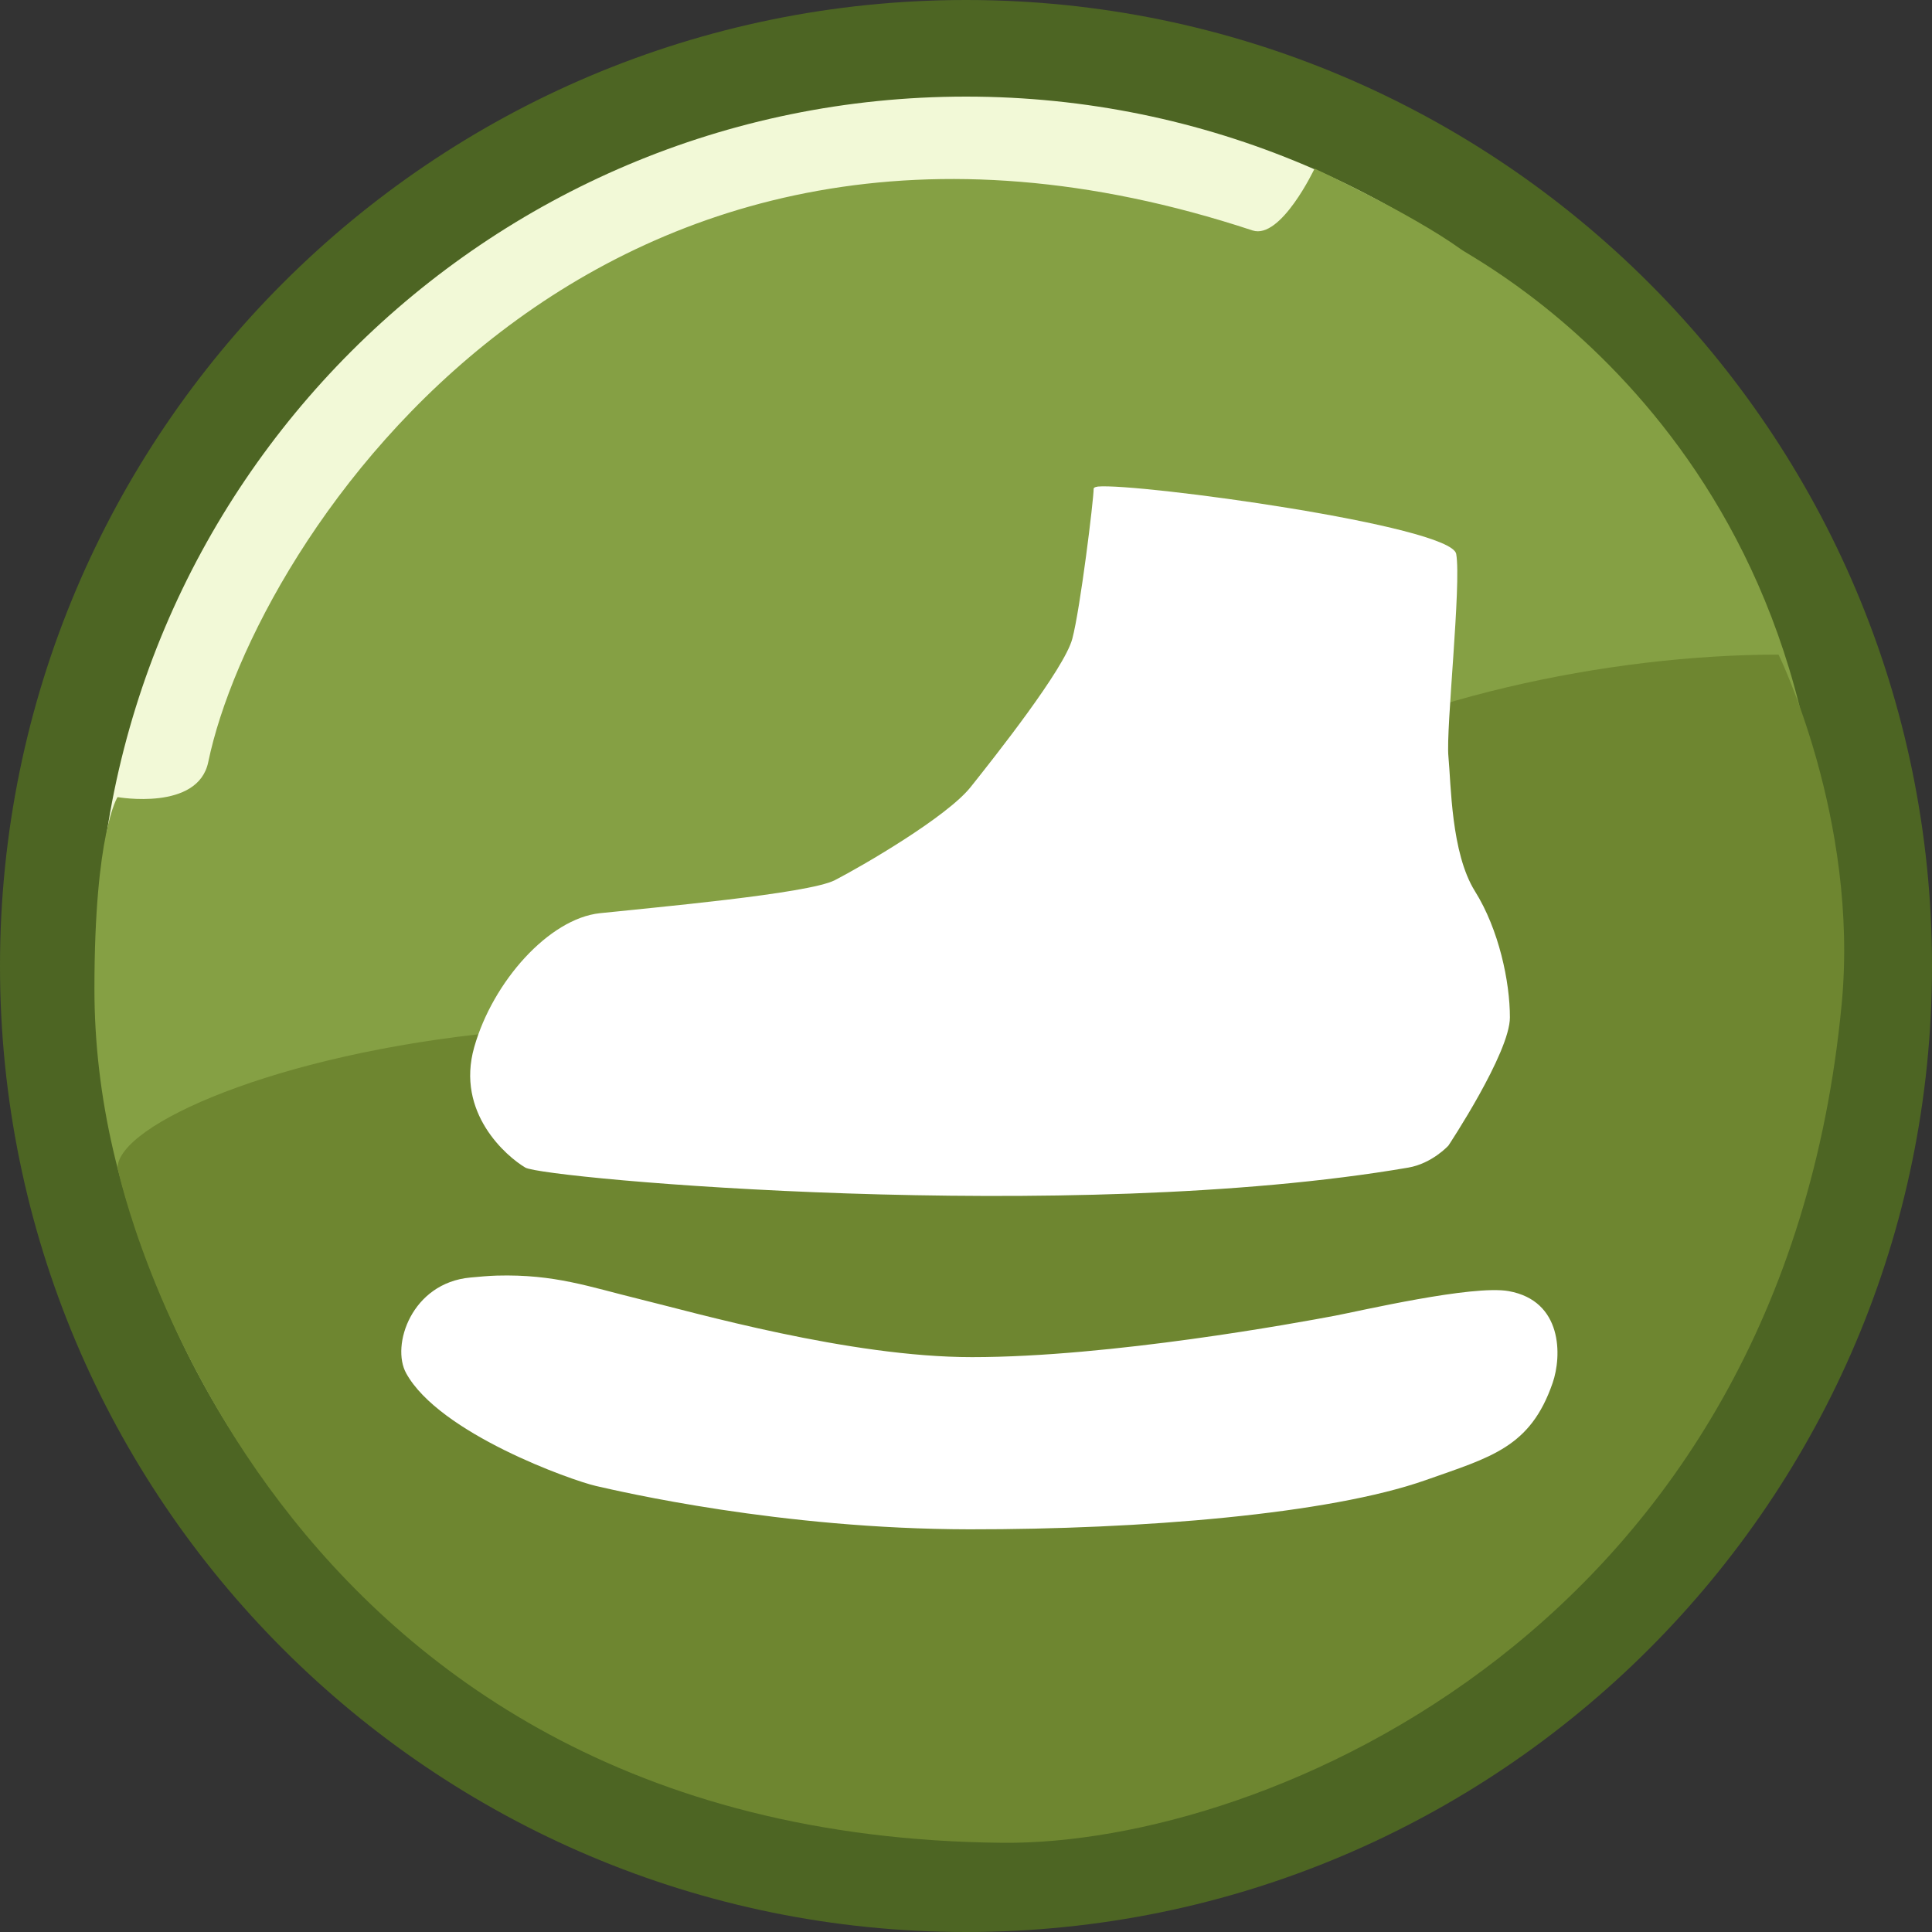 <?xml version="1.0" encoding="UTF-8" standalone="no"?>
<!-- Generator: Adobe Illustrator 15.0.0, SVG Export Plug-In . SVG Version: 6.00 Build 0)  -->

<svg
   xmlns:dc="http://purl.org/dc/elements/1.1/"
   xmlns:cc="http://creativecommons.org/ns#"
   xmlns:rdf="http://www.w3.org/1999/02/22-rdf-syntax-ns#"
   xmlns:svg="http://www.w3.org/2000/svg"
   xmlns="http://www.w3.org/2000/svg"
   xmlns:sodipodi="http://sodipodi.sourceforge.net/DTD/sodipodi-0.dtd"
   xmlns:inkscape="http://www.inkscape.org/namespaces/inkscape"
   version="1.1"
   x="0px"
   y="0px"
   width="40px"
   height="40px"
   viewBox="0 0 40 40"
   enable-background="new 0 0 40 40"
   xml:space="preserve"
   id="svg2"
   inkscape:version="0.91 r13725"
   sodipodi:docname="eisbahn.svg"
   inkscape:export-filename="G:\AG_GDI-HH\Icons\sportanlagen\eisbahn.png"
   inkscape:export-xdpi="90"
   inkscape:export-ydpi="90"><rect x="0" y="0" width="40" height="40" fill="#333333" stroke="none"/><defs
     id="defs27" /><sodipodi:namedview
     pagecolor="#ffffff"
     bordercolor="#666666"
     borderopacity="1"
     objecttolerance="10"
     gridtolerance="10"
     guidetolerance="10"
     inkscape:pageopacity="0"
     inkscape:pageshadow="2"
     inkscape:window-width="1817"
     inkscape:window-height="1005"
     id="namedview25"
     showgrid="false"
     inkscape:zoom="20.9"
     inkscape:cx="12.200957"
     inkscape:cy="20"
     inkscape:window-x="1975"
     inkscape:window-y="20"
     inkscape:window-maximized="0"
     inkscape:current-layer="svg2" /><g
     id="Ebene_1"><g
       id="XMLID_1_"><g
         id="g6"><path
           fill="#F2F9D7"
           d="M20,1c10.49,0,19,8.51,19,19s-8.51,19-19,19S1,30.49,1,20S9.51,1,20,1z"
           id="path8" /></g><g
         id="g10"><path
           fill="none"
           stroke="#4D6523"
           stroke-width="2"
           stroke-miterlimit="10"
           d="M39,20c0,10.49-8.51,19-19,19S1,30.49,1,20     S9.51,1,20,1S39,9.51,39,20z"
           id="path12" /></g></g><g
       id="Ebene_6"><path
         fill="#85A044"
         d="M37.721,20.469c-0.677,9.741-8.056,17.549-17.618,17.549S1.955,29.47,1.955,20.475    c0-3.246,0.479-3.972,0.479-3.972s1.667,0.296,1.878-0.727c0.95-4.581,7.997-15.503,21.62-11.005    c0.588,0.194,1.285-1.281,1.285-1.281s1.988,0.919,3.033,1.673C30.622,5.432,38.484,9.485,37.721,20.469z"
         id="path15" /></g><g
       id="Ebene_2"><path
         fill="#6E8630"
         d="M36.823,13.553c0,0,1.671,3.403,1.307,7.235c-1.228,12.915-11.927,17.413-17.364,17.365    C5.31,38.019,2.435,24.181,2.435,24.181c0-0.886,3.266-2.364,7.903-2.812c4.645-0.448,7.399,1.898,9.888,0.279    c0.438-0.285,3.713-4.138,5.81-5.419C28.916,14.47,33.307,13.553,36.823,13.553z"
         id="path18" /></g></g><path
     style="display:inline;fill:#ffffff;fill-opacity:1;fill-rule:evenodd"
     d="m 22.724,10.074 c 0.814,-0.079 7.321,0.808 7.425,1.394 0.11,0.624 -0.216,3.627 -0.161,4.195 0.055,0.567 0.052,1.993 0.549,2.788 0.497,0.794 0.724,1.874 0.724,2.613 4.3e-4,0.735 -1.273,2.654 -1.273,2.654 0,0 -0.337,0.371 -0.831,0.456 -6.988,1.199 -17.893,0.227 -18.28,0 -0.386,-0.228 -1.446,-1.131 -1.059,-2.493 0.386,-1.361 1.55,-2.661 2.6,-2.774 1.049,-0.113 4.313,-0.4 4.865,-0.683 0.552,-0.284 2.317,-1.306 2.814,-1.93 0.497,-0.624 1.939,-2.445 2.104,-3.069 0.166,-0.624 0.442,-2.882 0.442,-3.109 0,-0.014 0.026,-0.035 0.08,-0.04 z M 10.287,26.41 c 1.197,-0.033 1.92,0.234 2.935,0.482 1.16,0.283 4.361,1.206 6.902,1.206 2.874,0 6.745,-0.712 7.518,-0.858 0.515,-0.098 2.845,-0.642 3.592,-0.509 1.122,0.2 1.105,1.344 0.911,1.903 -0.461,1.334 -1.272,1.531 -2.627,2.01 -2.003,0.706 -5.884,1.022 -9.448,1.019 -3.922,-0.006 -7.236,-0.785 -7.733,-0.898 -0.497,-0.114 -3.237,-1.084 -3.927,-2.332 -0.32,-0.578 0.111,-1.871 1.327,-1.983 0.193,-0.018 0.378,-0.035 0.549,-0.04 z"
     id="polygon4847"
     inkscape:connector-curvature="0"
     sodipodi:nodetypes="cccccccccccccsccccsccccccccc" /><path
     style="fill:none;fill-rule:evenodd;stroke:none;stroke-width:1px;stroke-linecap:butt;stroke-linejoin:miter;stroke-opacity:1"
     d="m 21.579,14.067 5.12,0.861 c 0,0 0.096,1.292 -0.048,2.105 -0.144,0.813 -0.048,1.435 0.048,1.962 0.096,0.526 1.244,2.249 1.005,2.871 -0.239,0.622 -1.005,1.866 -1.196,1.962 -0.191,0.096 -4.258,0.622 -6.603,0.574 -2.344,-0.048 -6.699,-0.431 -6.699,-0.431 0,0 -0.622,-0.478 -0.67,-1.34 -0.048,-0.861 0.909,-2.105 1.388,-2.249 0.478,-0.144 3.493,-0.431 3.78,-0.526 0.287,-0.096 1.818,-1.005 2.105,-1.34 0.287,-0.335 1.34,-1.77 1.435,-2.105 0.096,-0.335 0.335,-2.344 0.335,-2.344 z"
     id="path4146"
     inkscape:connector-curvature="0" /><path
     style="fill:none;fill-rule:evenodd;stroke:none;stroke-width:1px;stroke-linecap:butt;stroke-linejoin:miter;stroke-opacity:1"
     d="m 19.904,26.603 c 1.388,0.048 3.923,-0.239 4.641,-0.431 0.718,-0.191 2.536,-0.718 2.919,-0.574 0.383,0.144 0.766,0.383 0.718,0.861 -0.048,0.478 -0.048,1.34 -0.813,1.579 -0.766,0.239 -3.397,1.34 -7.177,1.148 -3.78,-0.191 -5.789,-0.574 -6.316,-0.766 -0.526,-0.191 -2.153,-1.005 -2.201,-1.579 -0.048,-0.574 0.144,-1.053 0.622,-1.244 0.478,-0.191 1.244,-0.335 1.914,-0.096 0.67,0.239 3.014,0.957 3.971,1.053 0.957,0.096 1.722,0.048 1.722,0.048 z"
     id="path4148"
     inkscape:connector-curvature="0" /></svg>
